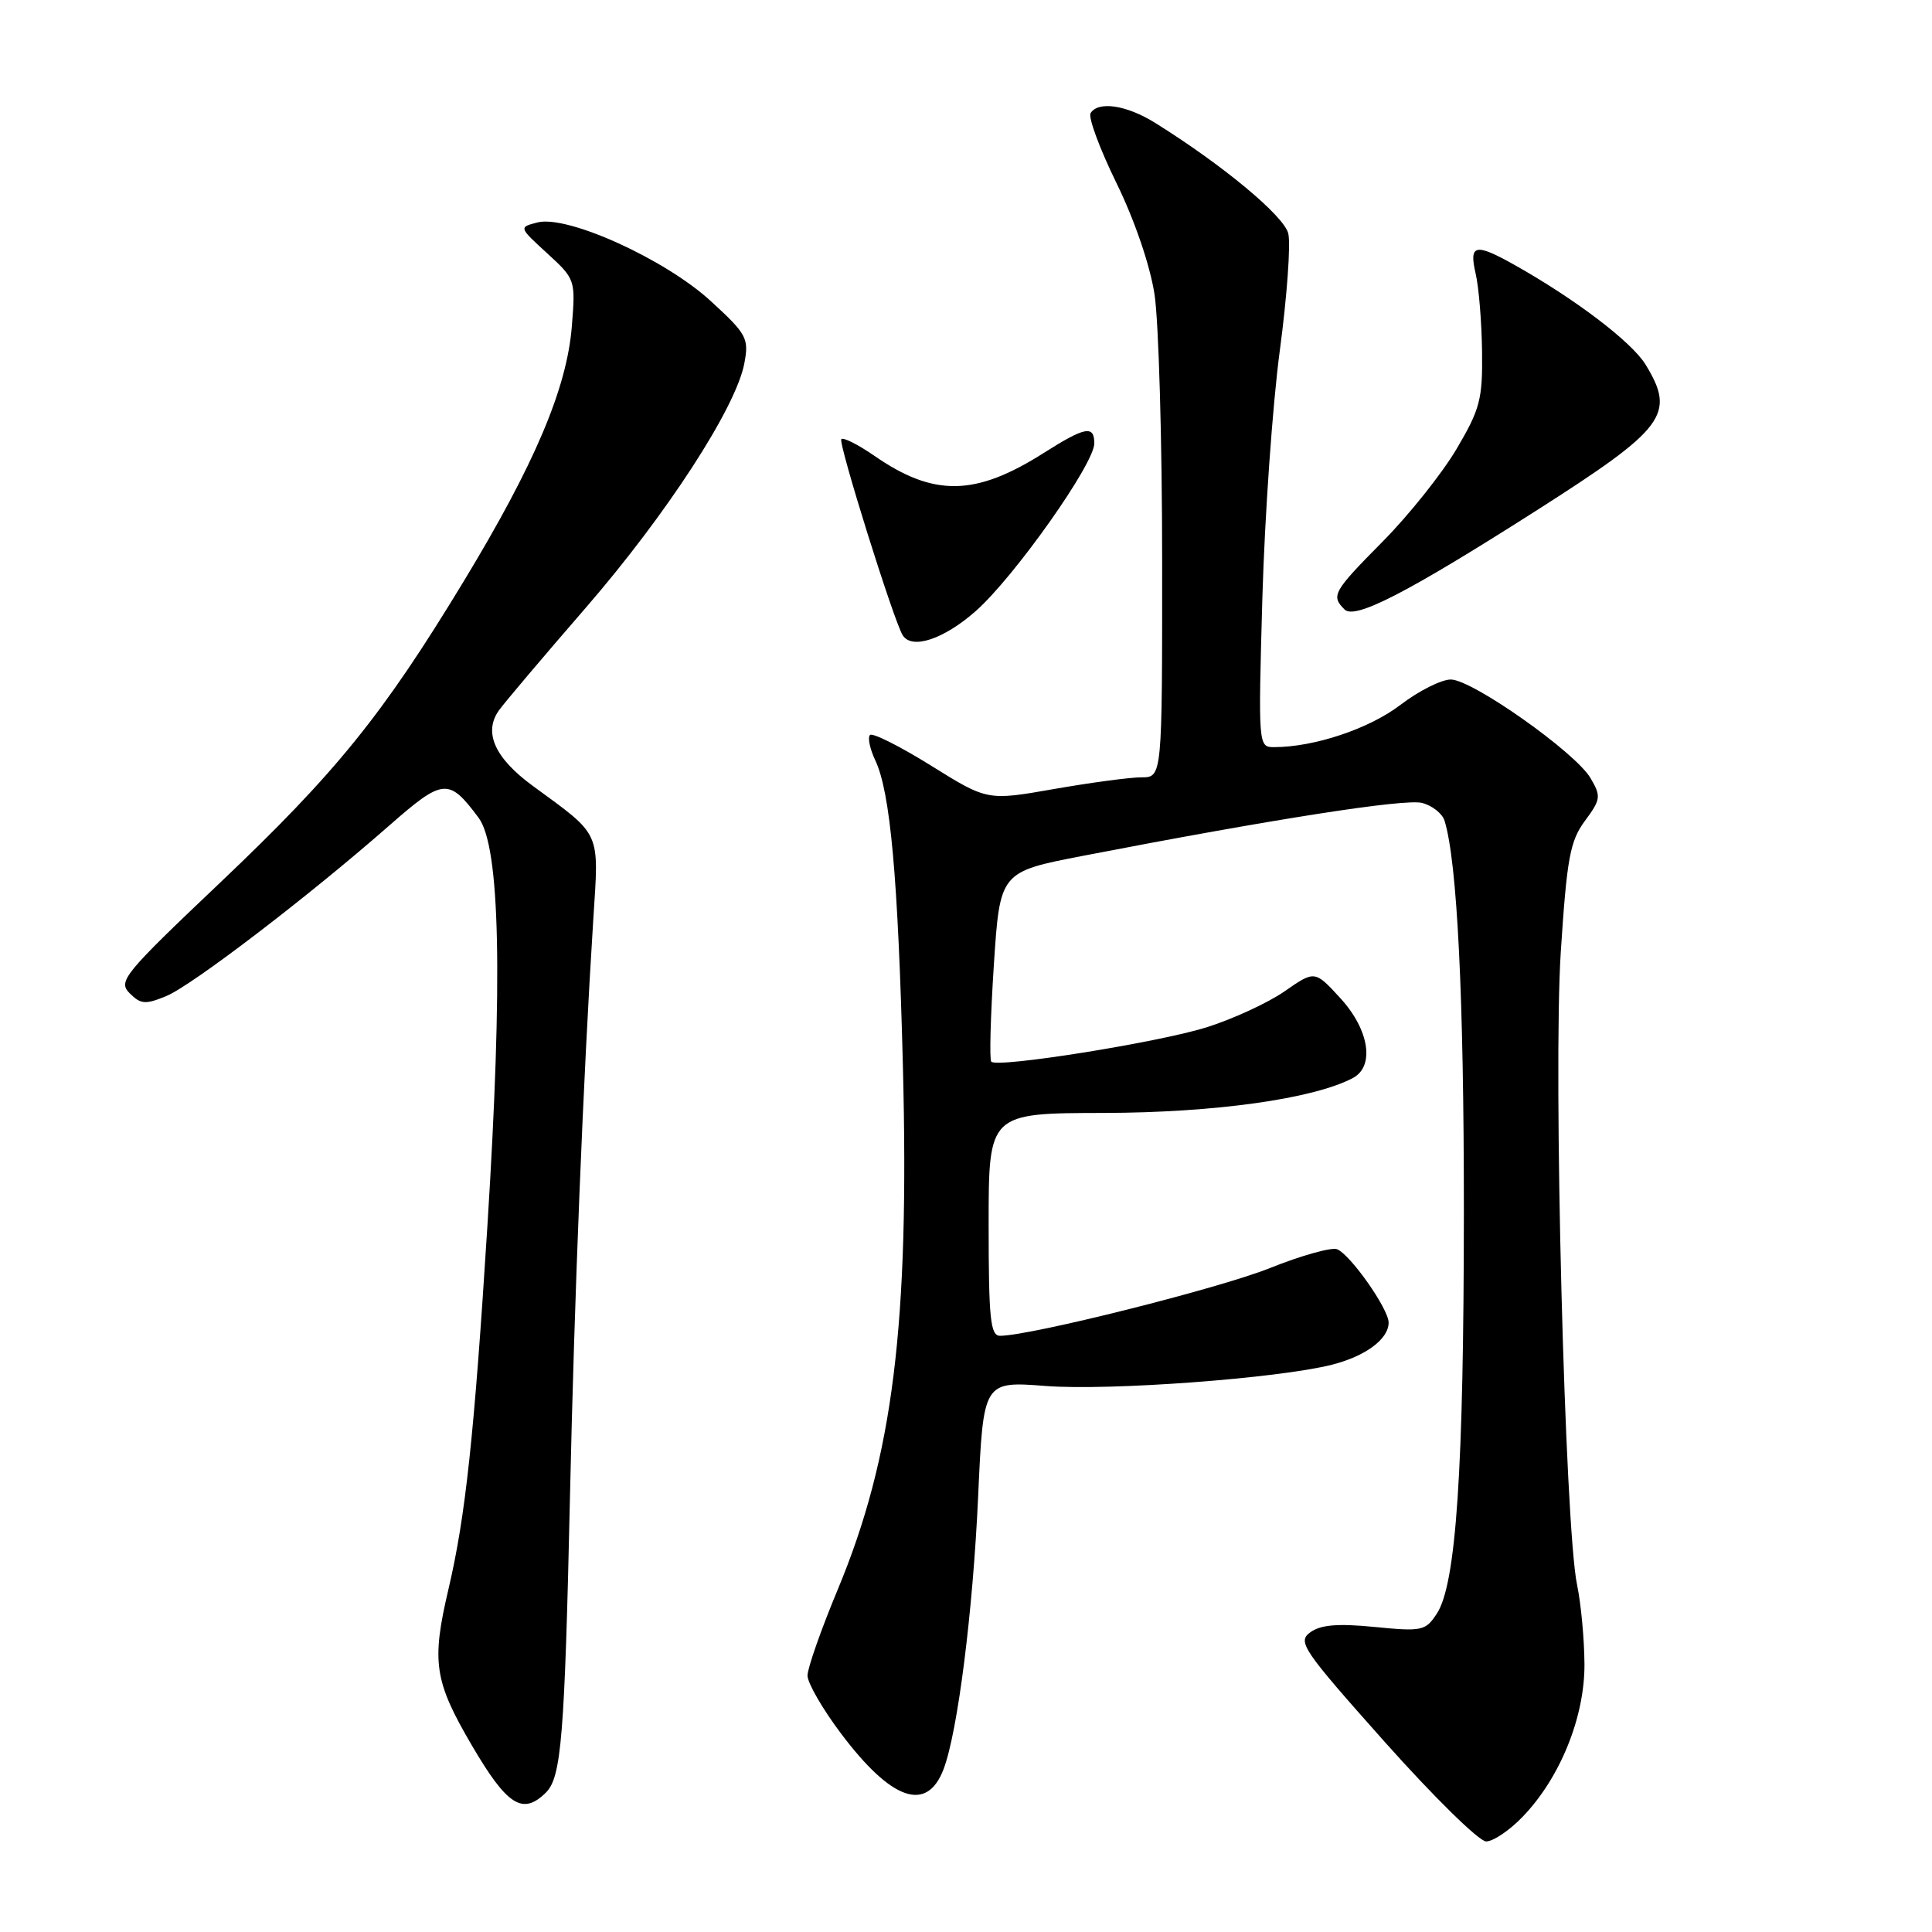 <?xml version="1.0" encoding="UTF-8" standalone="no"?>
<!DOCTYPE svg PUBLIC "-//W3C//DTD SVG 1.1//EN" "http://www.w3.org/Graphics/SVG/1.1/DTD/svg11.dtd" >
<svg xmlns="http://www.w3.org/2000/svg" xmlns:xlink="http://www.w3.org/1999/xlink" version="1.1" viewBox="0 0 256 256">
 <g >
 <path fill="currentColor"
d=" M 201.74 240.75 C 206.72 235.60 209.99 227.52 209.95 220.50 C 209.93 217.20 209.49 212.47 208.97 210.00 C 207.35 202.22 205.79 141.89 206.81 126.17 C 207.62 113.70 208.04 111.44 210.01 108.77 C 212.12 105.92 212.17 105.52 210.75 103.10 C 208.76 99.70 195.14 90.09 192.26 90.04 C 191.03 90.02 188.01 91.53 185.55 93.41 C 181.42 96.57 174.13 99.00 168.81 99.00 C 166.73 99.00 166.72 98.81 167.27 79.25 C 167.58 68.39 168.62 53.63 169.58 46.46 C 170.54 39.29 171.04 32.30 170.70 30.93 C 170.11 28.59 162.04 21.88 153.06 16.28 C 149.28 13.92 145.52 13.36 144.51 14.99 C 144.17 15.54 145.71 19.70 147.93 24.24 C 150.34 29.16 152.38 35.13 152.98 39.00 C 153.53 42.58 153.99 58.44 153.99 74.25 C 154.00 103.00 154.00 103.00 151.25 103.00 C 149.74 103.00 144.52 103.70 139.66 104.55 C 130.83 106.10 130.83 106.10 123.35 101.44 C 119.24 98.88 115.61 97.06 115.28 97.39 C 114.95 97.72 115.26 99.23 115.98 100.75 C 117.98 104.96 119.00 116.30 119.64 141.31 C 120.51 175.56 118.34 192.98 111.03 210.56 C 108.81 215.88 107.00 221.04 107.00 222.02 C 107.00 223.00 108.99 226.45 111.43 229.69 C 118.13 238.60 122.82 240.23 125.03 234.42 C 126.90 229.50 128.92 213.54 129.61 198.26 C 130.30 183.01 130.30 183.01 138.57 183.65 C 147.07 184.30 169.37 182.64 176.50 180.83 C 180.95 179.70 184.00 177.43 184.00 175.25 C 184.00 173.44 178.94 166.24 177.17 165.53 C 176.43 165.24 172.42 166.36 168.26 168.03 C 161.55 170.72 136.51 177.00 132.51 177.00 C 131.23 177.00 131.00 174.73 131.00 162.25 C 131.00 147.50 131.00 147.50 146.25 147.47 C 160.93 147.44 174.02 145.61 179.25 142.85 C 182.19 141.30 181.44 136.45 177.61 132.27 C 174.22 128.57 174.22 128.57 170.19 131.37 C 167.98 132.90 163.31 135.05 159.83 136.14 C 153.41 138.14 132.19 141.53 131.35 140.68 C 131.09 140.43 131.25 134.66 131.69 127.87 C 132.50 115.53 132.50 115.53 143.50 113.40 C 168.65 108.54 186.12 105.81 188.42 106.39 C 189.76 106.73 191.11 107.79 191.41 108.75 C 193.09 114.19 193.98 132.20 193.97 160.50 C 193.96 194.77 192.95 209.91 190.39 213.81 C 188.89 216.10 188.43 216.20 182.14 215.58 C 177.25 215.10 174.99 215.29 173.62 216.29 C 171.89 217.55 172.57 218.55 183.49 230.82 C 189.95 238.07 195.99 244.00 196.92 244.00 C 197.85 244.00 200.02 242.54 201.74 240.75 Z  M 72.36 237.50 C 74.38 235.47 74.82 230.04 75.52 198.50 C 76.10 172.03 77.27 142.96 78.61 121.89 C 79.37 109.96 79.78 110.86 70.58 104.12 C 65.53 100.42 64.02 97.01 66.14 94.09 C 66.89 93.05 72.05 86.95 77.61 80.54 C 88.35 68.14 97.53 54.00 98.63 48.14 C 99.25 44.83 98.97 44.29 94.21 39.92 C 88.18 34.37 75.22 28.48 71.24 29.47 C 68.73 30.11 68.73 30.11 72.50 33.56 C 76.24 36.99 76.27 37.07 75.77 43.26 C 75.11 51.47 70.84 61.53 61.43 77.05 C 50.70 94.75 44.56 102.35 29.10 117.02 C 16.35 129.12 15.61 130.03 17.18 131.61 C 18.65 133.08 19.27 133.13 22.04 131.98 C 25.46 130.57 41.00 118.68 51.61 109.36 C 58.73 103.12 59.46 103.05 63.41 108.35 C 66.27 112.18 66.65 129.63 64.58 162.50 C 62.83 190.28 61.68 200.94 59.44 210.50 C 57.15 220.24 57.52 222.72 62.52 231.27 C 67.21 239.28 69.27 240.58 72.36 237.50 Z  M 129.27 80.99 C 134.36 76.51 145.01 61.46 145.00 58.75 C 145.00 56.31 143.79 56.54 138.30 60.02 C 129.24 65.77 123.73 65.86 115.82 60.37 C 113.70 58.91 111.75 57.92 111.48 58.19 C 111.03 58.63 118.42 82.26 119.61 84.17 C 120.81 86.11 125.03 84.72 129.27 80.99 Z  M 203.50 67.70 C 220.68 56.75 222.07 54.91 218.06 48.33 C 216.23 45.32 208.74 39.63 200.64 35.08 C 195.47 32.18 194.63 32.37 195.53 36.25 C 195.95 38.04 196.33 42.68 196.38 46.56 C 196.46 52.92 196.12 54.21 192.99 59.51 C 191.07 62.75 186.69 68.24 183.25 71.72 C 176.63 78.41 176.33 78.93 178.16 80.76 C 179.53 82.13 186.46 78.56 203.50 67.70 Z "/>
</g>
</svg>